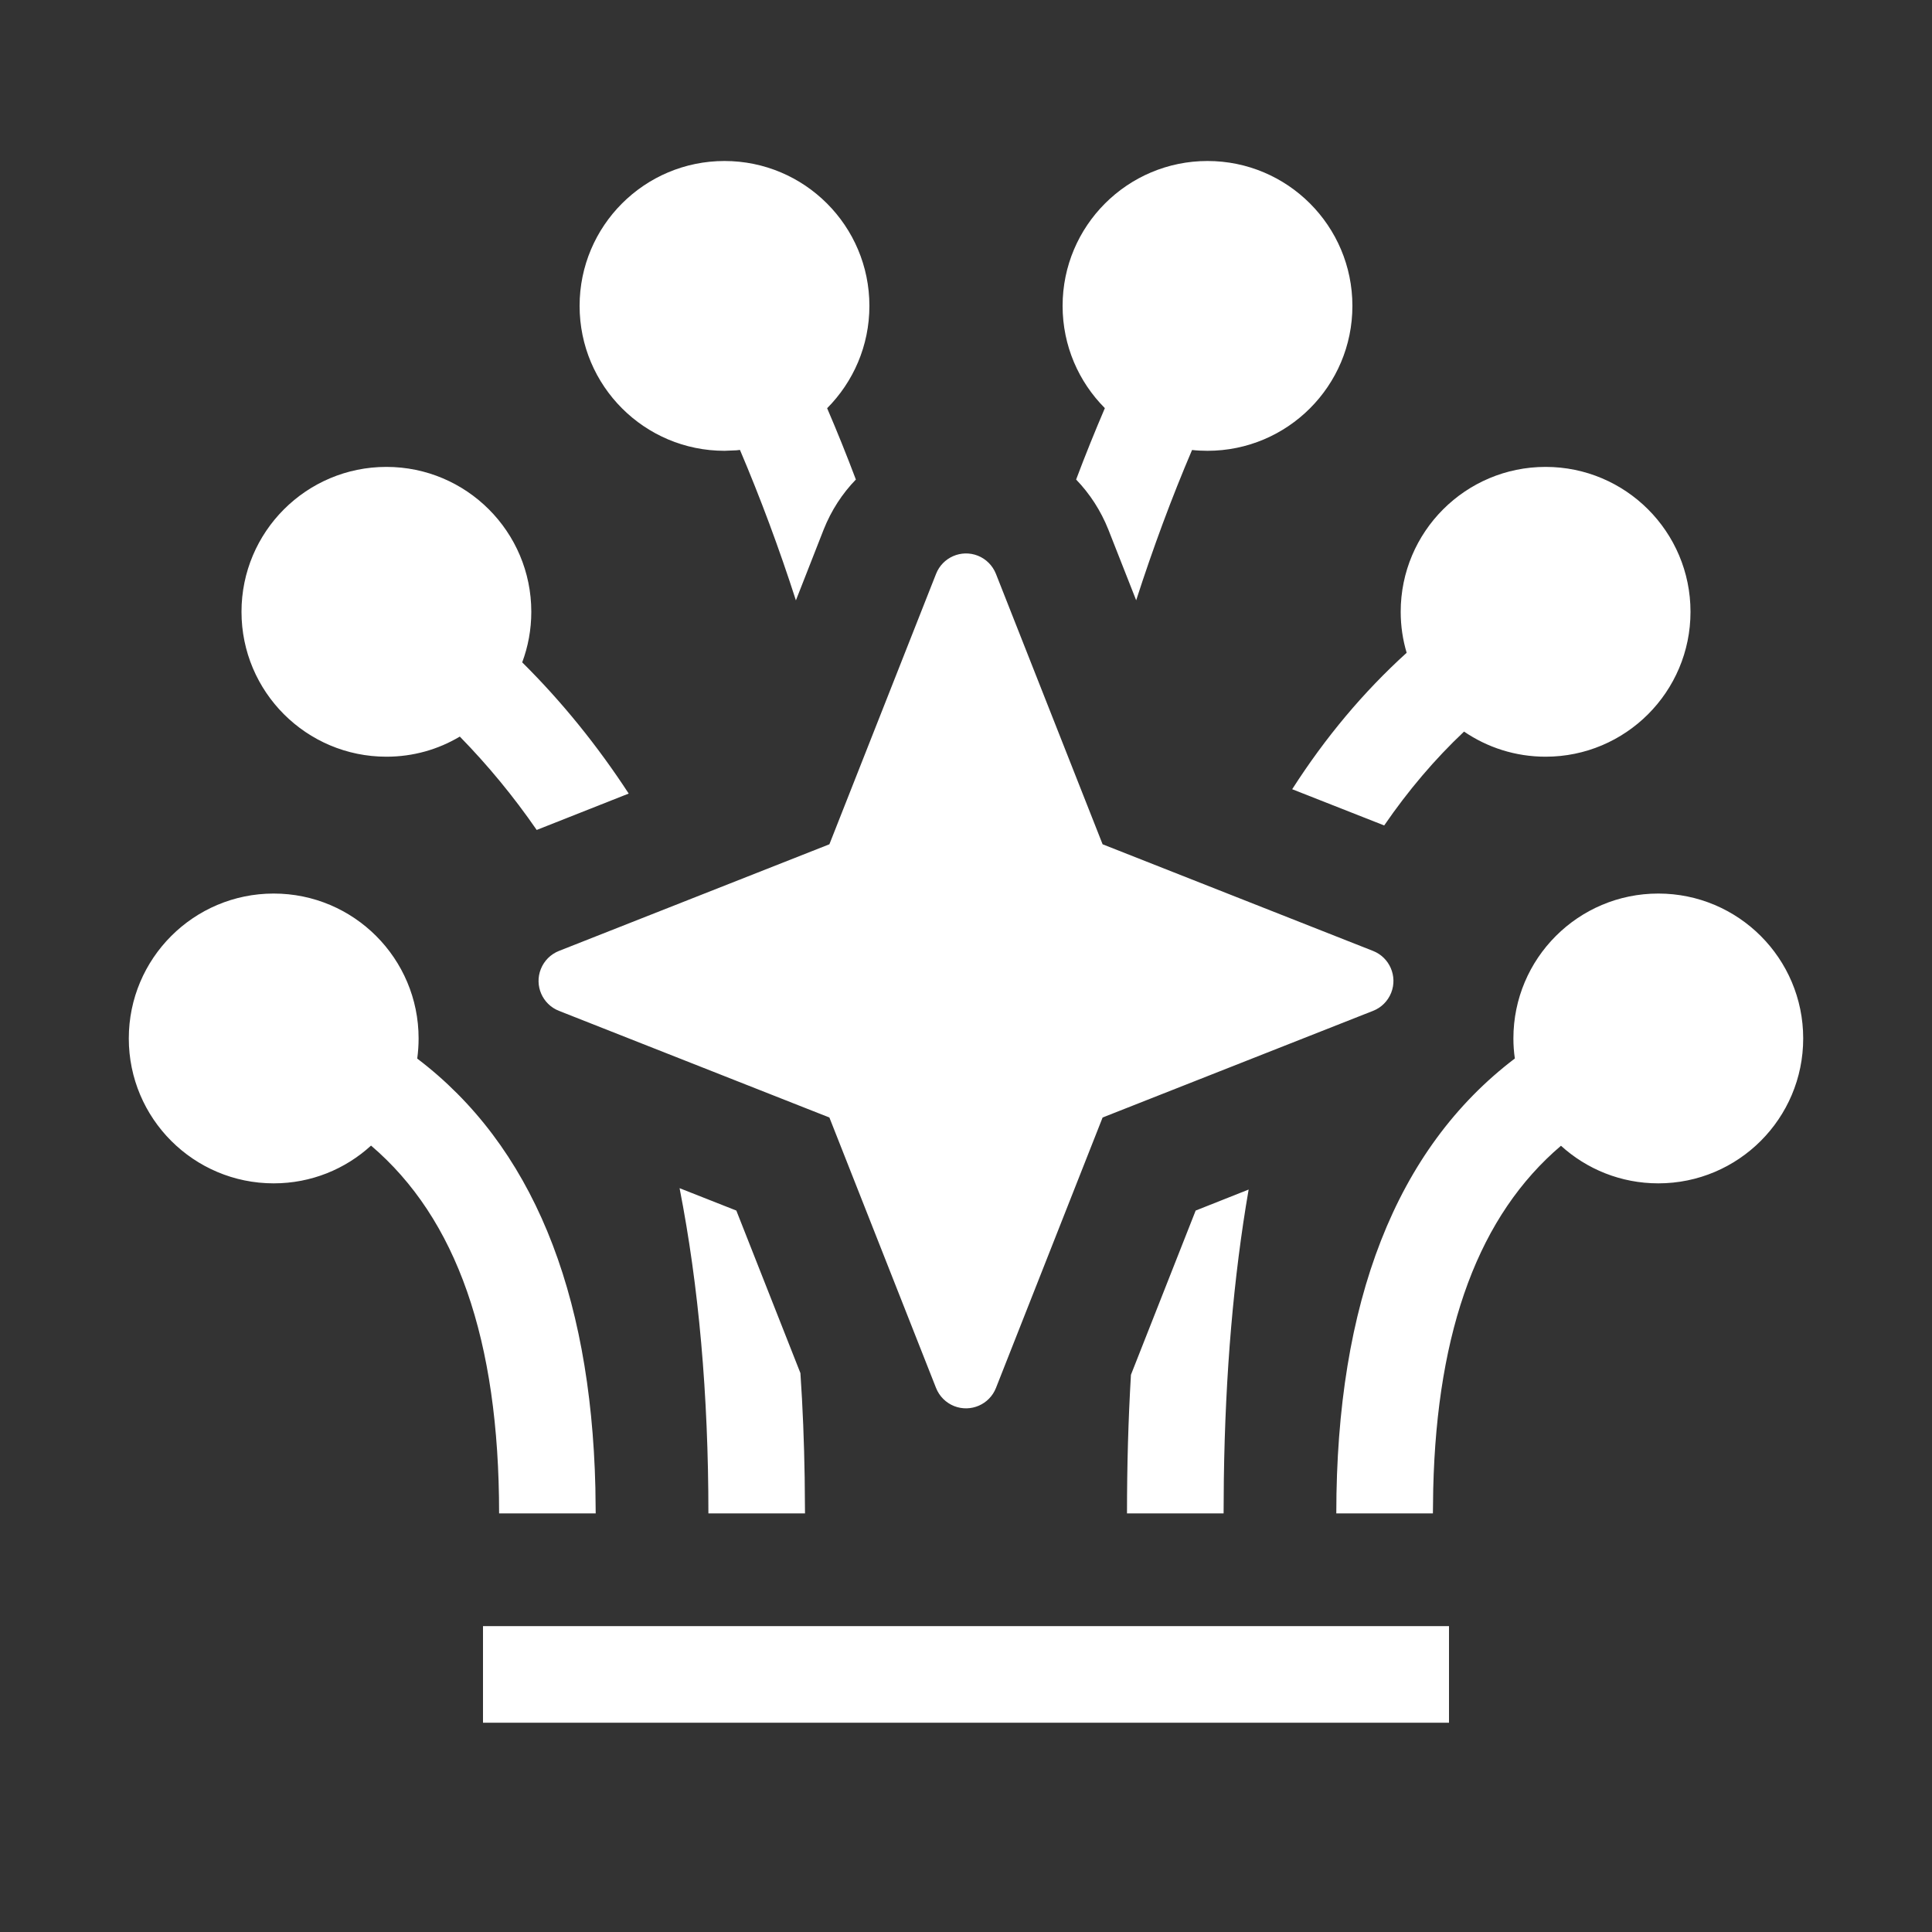 <?xml version="1.0" encoding="UTF-8"?>
<svg width="24px" height="24px" viewBox="0 0 24 24" version="1.1" xmlns="http://www.w3.org/2000/svg" xmlns:xlink="http://www.w3.org/1999/xlink">
    <rect x="0" y="0" width="24" height="24" fill="#333333" stroke="none"/>
    <title>icon_new_60_69_非豆苗</title>
    <g id="icon_new_60_69_非豆苗" stroke="none" stroke-width="1" fill="none" fill-rule="evenodd">
        <path d="M18,20.2 L18,21.4 L6,21.4 L6,20.2 L18,20.2 Z M20.6,11.1 C21.594,11.1 22.4,11.906 22.4,12.9 C22.4,13.894 21.594,14.7 20.6,14.7 C20.134,14.7 19.71,14.523 19.391,14.233 C18.38,15.093 17.851,16.497 17.804,18.498 L17.8,18.8 L16.6,18.8 C16.6,16.178 17.34,14.271 18.818,13.149 C18.806,13.068 18.8,12.985 18.8,12.9 C18.8,11.906 19.606,11.1 20.6,11.1 Z M3.4,11.1 C4.394,11.1 5.2,11.906 5.2,12.9 C5.2,12.985 5.194,13.068 5.183,13.15 C6.6,14.225 7.338,16.023 7.396,18.481 L7.4,18.8 L6.2,18.8 C6.2,16.638 5.67,15.135 4.609,14.231 C4.29,14.523 3.866,14.7 3.4,14.7 C2.406,14.7 1.6,13.894 1.6,12.9 C1.6,11.906 2.406,11.1 3.4,11.1 Z M8.442,14.76 L9.147,15.038 L9.943,17.057 C9.972,17.479 9.989,17.912 9.996,18.356 L10,18.8 L8.8,18.8 C8.8,17.321 8.68,15.975 8.442,14.76 Z M15.203,18.378 L15.2,18.8 L14,18.8 C14,18.206 14.016,17.632 14.049,17.078 L14.853,15.038 L15.511,14.777 C15.324,15.86 15.221,17.06 15.203,18.378 Z M12.147,6.903 C12.25,6.944 12.331,7.026 12.372,7.129 L13.697,10.488 L17.057,11.813 C17.262,11.894 17.363,12.127 17.282,12.332 C17.241,12.435 17.16,12.517 17.057,12.557 L13.697,13.882 L12.372,17.242 C12.291,17.447 12.059,17.548 11.853,17.467 C11.75,17.426 11.669,17.345 11.628,17.242 L10.303,13.882 L6.943,12.557 C6.738,12.476 6.637,12.244 6.718,12.039 C6.759,11.935 6.84,11.854 6.943,11.813 L10.303,10.488 L11.628,7.129 C11.709,6.923 11.941,6.822 12.147,6.903 Z M4.8,5.8 C5.794,5.8 6.6,6.606 6.6,7.6 C6.6,7.821 6.56,8.033 6.487,8.228 C6.981,8.718 7.421,9.262 7.81,9.858 L6.667,10.31 C6.378,9.891 6.059,9.505 5.712,9.15 C5.444,9.31 5.133,9.4 4.8,9.4 C3.806,9.4 3,8.594 3,7.6 C3,6.606 3.806,5.8 4.8,5.8 Z M19.2,5.8 C20.194,5.8 21,6.606 21,7.6 C21,8.594 20.194,9.4 19.2,9.4 C18.824,9.4 18.476,9.285 18.187,9.088 C17.824,9.43 17.493,9.82 17.195,10.254 L16.052,9.804 C16.464,9.161 16.937,8.596 17.474,8.109 C17.426,7.949 17.4,7.778 17.4,7.6 C17.4,6.606 18.206,5.8 19.2,5.8 Z M9,2 C9.994,2 10.8,2.806 10.8,3.8 C10.8,4.296 10.599,4.745 10.275,5.071 C10.399,5.359 10.518,5.655 10.632,5.957 C10.464,6.13 10.327,6.339 10.232,6.578 L9.887,7.458 C9.677,6.806 9.445,6.184 9.192,5.589 L9.148,5.594 L9.148,5.594 L9,5.6 C8.006,5.6 7.2,4.794 7.2,3.8 C7.2,2.806 8.006,2 9,2 Z M15,2 C15.994,2 16.8,2.806 16.8,3.8 C16.8,4.794 15.994,5.6 15,5.6 C14.935,5.6 14.871,5.597 14.808,5.59 C14.555,6.183 14.324,6.806 14.114,7.457 L13.768,6.578 C13.675,6.345 13.539,6.134 13.368,5.957 C13.481,5.656 13.601,5.36 13.725,5.07 C13.401,4.745 13.2,4.296 13.2,3.8 C13.2,2.806 14.006,2 15,2 Z" id="形状结合" fill="#FFFFFF"></path>
    </g>
</svg>